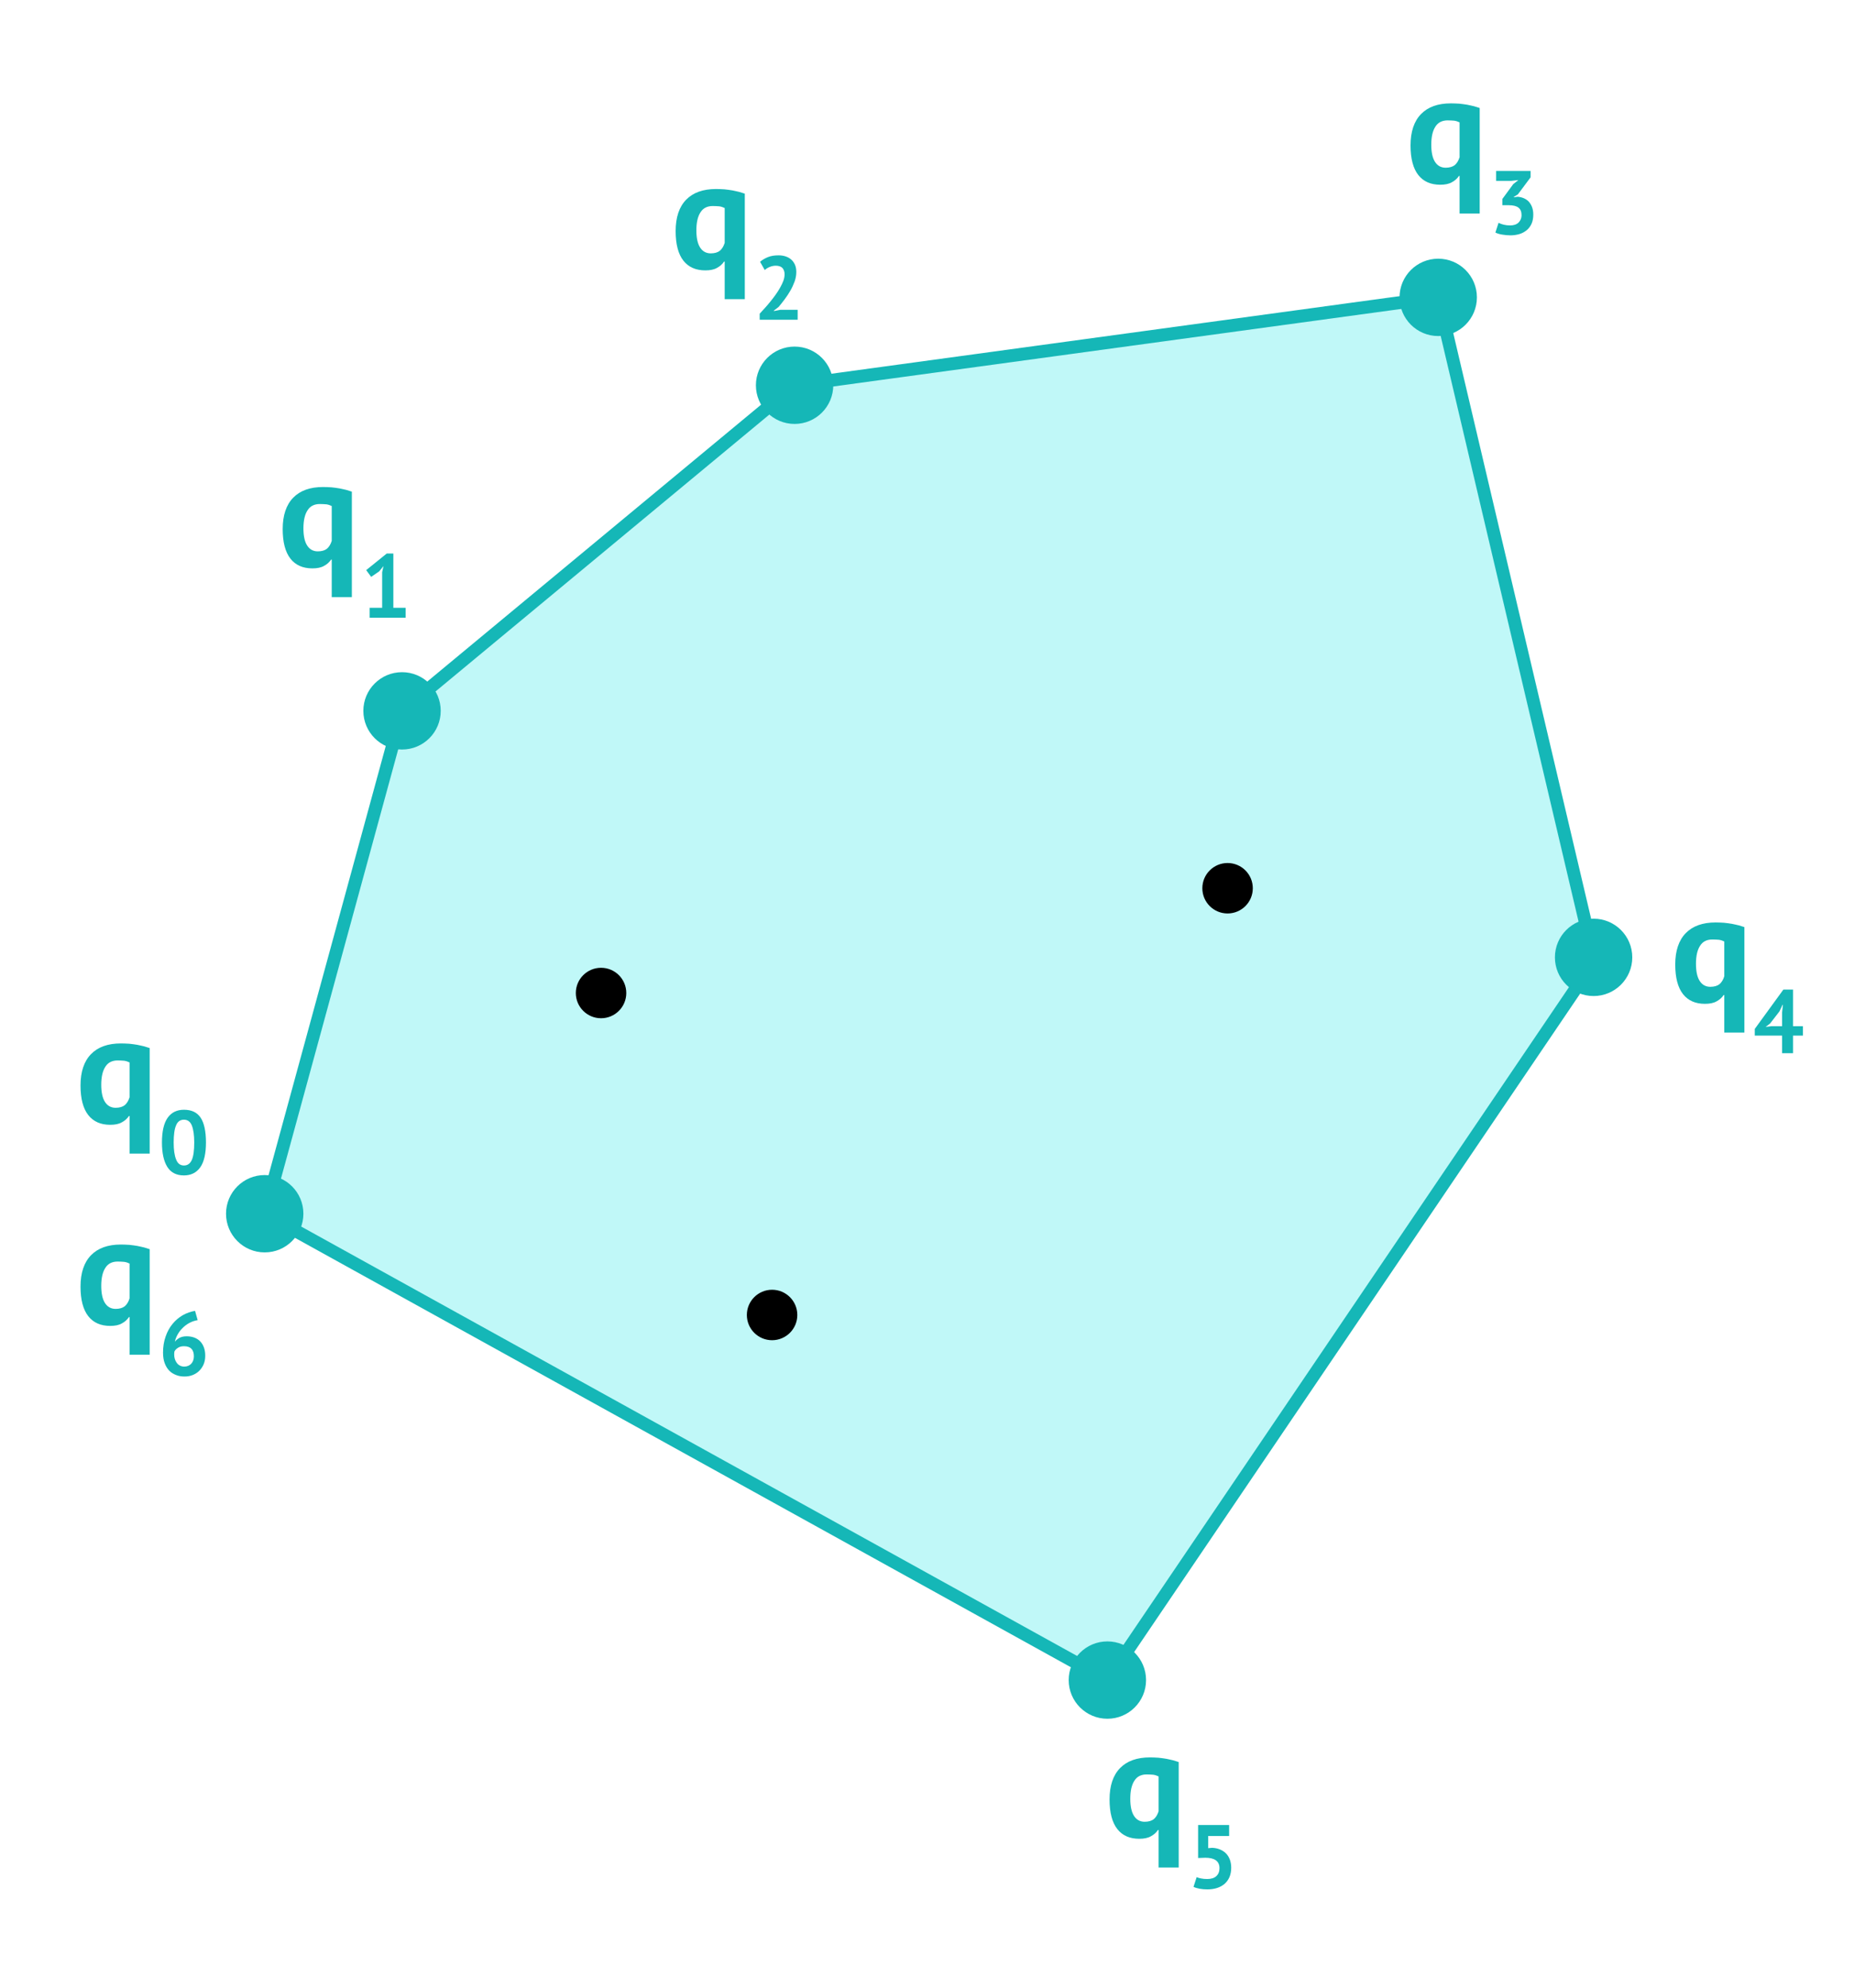 <?xml version="1.0" encoding="UTF-8" standalone="no"?>
<!DOCTYPE svg PUBLIC "-//W3C//DTD SVG 1.1//EN" "http://www.w3.org/Graphics/SVG/1.1/DTD/svg11.dtd">
<svg width="100%" height="100%" viewBox="0 0 719 771" version="1.1" xmlns="http://www.w3.org/2000/svg" xmlns:xlink="http://www.w3.org/1999/xlink" xml:space="preserve" xmlns:serif="http://www.serif.com/" style="fill-rule:evenodd;clip-rule:evenodd;stroke-linecap:square;stroke-linejoin:round;stroke-miterlimit:10;">
    <rect id="Geometric-Operations-1" serif:id="Geometric Operations 1" x="-5926" y="-2034" width="6739" height="2861" style="fill:none;"/>
    <g id="Geometric-Operations-11" serif:id="Geometric Operations 1">
        <path d="M102.656,470.748L155.913,275.709L308.147,149.426L557.757,115.335L618.013,373.229L429.45,651.627L102.656,470.748Z" style="fill:rgb(45,231,231);fill-opacity:0.3;"/>
        <path d="M102.656,470.748L155.913,275.709" style="fill:none;stroke:rgb(21,183,183);stroke-width:5px;"/>
        <path d="M155.913,275.709L308.147,149.426" style="fill:none;stroke:rgb(21,183,183);stroke-width:5px;"/>
        <path d="M308.147,149.426L557.757,115.335" style="fill:none;stroke:rgb(21,183,183);stroke-width:5px;"/>
        <path d="M557.757,115.335L618.013,371.317" style="fill:none;stroke:rgb(21,183,183);stroke-width:5px;"/>
        <path d="M618.013,373.229L429.45,651.627" style="fill:none;stroke:rgb(21,183,183);stroke-width:5px;"/>
        <path d="M429.45,651.627L102.656,470.748" style="fill:none;stroke:rgb(21,183,183);stroke-width:5px;"/>
        <circle cx="308.147" cy="149.426" r="15" style="fill:rgb(21,183,183);"/>
        <circle cx="429.45" cy="651.627" r="15" style="fill:rgb(21,183,183);"/>
        <circle cx="155.913" cy="275.709" r="15" style="fill:rgb(21,183,183);"/>
        <circle cx="476.064" cy="344.509" r="9.784"/>
        <circle cx="299.422" cy="510.023" r="9.784"/>
        <circle cx="102.656" cy="470.748" r="15" style="fill:rgb(21,183,183);"/>
        <circle cx="233.095" cy="385.147" r="9.784"/>
        <circle cx="557.757" cy="115.335" r="15" style="fill:rgb(21,183,183);"/>
        <circle cx="618.013" cy="371.317" r="15" style="fill:rgb(21,183,183);"/>
        <g transform="matrix(1,0,0,1,-339.258,-1518.46)">
            <g transform="matrix(60,0,0,60,368.503,1953.88)">
                <path d="M0.48,0.2L0.35,0.2L0.35,-0.043L0.346,-0.043C0.335,-0.026 0.319,-0.012 0.3,-0.002C0.281,0.009 0.256,0.014 0.225,0.014C0.163,0.014 0.116,-0.007 0.083,-0.049C0.05,-0.091 0.033,-0.155 0.033,-0.24C0.033,-0.329 0.056,-0.397 0.101,-0.443C0.146,-0.489 0.21,-0.512 0.294,-0.512C0.312,-0.512 0.33,-0.511 0.348,-0.51C0.366,-0.508 0.383,-0.506 0.4,-0.503C0.416,-0.5 0.431,-0.496 0.445,-0.493C0.459,-0.489 0.471,-0.485 0.48,-0.482L0.48,0.2ZM0.26,-0.096C0.285,-0.096 0.305,-0.102 0.319,-0.113C0.332,-0.124 0.343,-0.141 0.35,-0.164L0.35,-0.389C0.34,-0.394 0.329,-0.398 0.316,-0.4C0.303,-0.401 0.289,-0.402 0.273,-0.402C0.238,-0.402 0.211,-0.389 0.194,-0.362C0.176,-0.335 0.167,-0.296 0.167,-0.245C0.167,-0.196 0.175,-0.159 0.191,-0.134C0.207,-0.109 0.23,-0.096 0.26,-0.096Z" style="fill:rgb(21,183,183);fill-rule:nonzero;"/>
            </g>
            <g transform="matrix(34.98,0,0,34.98,400.663,1973.86)">
                <path d="M0.04,-0.351C0.04,-0.474 0.061,-0.565 0.103,-0.625C0.145,-0.684 0.205,-0.714 0.284,-0.714C0.368,-0.714 0.43,-0.685 0.469,-0.626C0.508,-0.567 0.528,-0.475 0.528,-0.351C0.528,-0.228 0.507,-0.136 0.465,-0.076C0.422,-0.016 0.362,0.014 0.283,0.014C0.2,0.014 0.138,-0.018 0.099,-0.081C0.06,-0.144 0.04,-0.234 0.04,-0.351ZM0.17,-0.351C0.17,-0.27 0.179,-0.207 0.197,-0.163C0.214,-0.118 0.243,-0.096 0.284,-0.096C0.323,-0.096 0.352,-0.116 0.371,-0.157C0.389,-0.198 0.398,-0.262 0.398,-0.351C0.398,-0.432 0.389,-0.494 0.372,-0.538C0.355,-0.582 0.325,-0.604 0.283,-0.604C0.243,-0.604 0.214,-0.583 0.197,-0.542C0.179,-0.501 0.17,-0.437 0.17,-0.351Z" style="fill:rgb(21,183,183);fill-rule:nonzero;"/>
            </g>
        </g>
        <g transform="matrix(1,0,0,1,-339.258,-1440.46)">
            <g transform="matrix(60,0,0,60,368.503,1953.88)">
                <path d="M0.48,0.2L0.35,0.2L0.35,-0.043L0.346,-0.043C0.335,-0.026 0.319,-0.012 0.3,-0.002C0.281,0.009 0.256,0.014 0.225,0.014C0.163,0.014 0.116,-0.007 0.083,-0.049C0.05,-0.091 0.033,-0.155 0.033,-0.24C0.033,-0.329 0.056,-0.397 0.101,-0.443C0.146,-0.489 0.21,-0.512 0.294,-0.512C0.312,-0.512 0.33,-0.511 0.348,-0.51C0.366,-0.508 0.383,-0.506 0.4,-0.503C0.416,-0.5 0.431,-0.496 0.445,-0.493C0.459,-0.489 0.471,-0.485 0.48,-0.482L0.48,0.2ZM0.26,-0.096C0.285,-0.096 0.305,-0.102 0.319,-0.113C0.332,-0.124 0.343,-0.141 0.35,-0.164L0.35,-0.389C0.34,-0.394 0.329,-0.398 0.316,-0.4C0.303,-0.401 0.289,-0.402 0.273,-0.402C0.238,-0.402 0.211,-0.389 0.194,-0.362C0.176,-0.335 0.167,-0.296 0.167,-0.245C0.167,-0.196 0.175,-0.159 0.191,-0.134C0.207,-0.109 0.23,-0.096 0.26,-0.096Z" style="fill:rgb(21,183,183);fill-rule:nonzero;"/>
            </g>
            <g transform="matrix(34.98,0,0,34.98,400.663,1973.86)">
                <path d="M0.52,-0.217C0.52,-0.184 0.515,-0.154 0.504,-0.126C0.493,-0.098 0.477,-0.074 0.457,-0.053C0.437,-0.032 0.413,-0.016 0.385,-0.004C0.356,0.008 0.325,0.014 0.291,0.014C0.256,0.014 0.225,0.009 0.196,-0.003C0.167,-0.014 0.141,-0.03 0.12,-0.052C0.099,-0.074 0.082,-0.102 0.07,-0.135C0.058,-0.168 0.052,-0.207 0.052,-0.251C0.052,-0.317 0.062,-0.377 0.081,-0.43C0.099,-0.483 0.125,-0.53 0.158,-0.57C0.19,-0.609 0.228,-0.641 0.271,-0.666C0.314,-0.69 0.359,-0.706 0.407,-0.714L0.436,-0.611C0.403,-0.606 0.372,-0.595 0.344,-0.58C0.316,-0.565 0.291,-0.546 0.27,-0.525C0.248,-0.504 0.23,-0.48 0.215,-0.454C0.2,-0.427 0.189,-0.4 0.183,-0.372C0.196,-0.389 0.214,-0.403 0.235,-0.415C0.256,-0.426 0.283,-0.432 0.315,-0.432C0.345,-0.432 0.373,-0.427 0.398,-0.418C0.423,-0.409 0.445,-0.395 0.463,-0.377C0.481,-0.358 0.495,-0.336 0.505,-0.309C0.515,-0.282 0.52,-0.252 0.52,-0.217ZM0.394,-0.21C0.394,-0.285 0.357,-0.322 0.284,-0.322C0.257,-0.322 0.235,-0.316 0.217,-0.304C0.198,-0.292 0.185,-0.278 0.178,-0.262C0.177,-0.255 0.176,-0.248 0.176,-0.243L0.176,-0.227C0.176,-0.211 0.178,-0.195 0.183,-0.18C0.188,-0.164 0.195,-0.15 0.204,-0.138C0.213,-0.125 0.224,-0.115 0.238,-0.108C0.252,-0.1 0.269,-0.096 0.288,-0.096C0.319,-0.096 0.345,-0.107 0.365,-0.128C0.384,-0.149 0.394,-0.177 0.394,-0.21Z" style="fill:rgb(21,183,183);fill-rule:nonzero;"/>
            </g>
        </g>
        <g transform="matrix(1,0,0,1,-260.852,-1734.27)">
            <g transform="matrix(60,0,0,60,368.503,1953.88)">
                <path d="M0.48,0.2L0.35,0.2L0.35,-0.043L0.346,-0.043C0.335,-0.026 0.319,-0.012 0.3,-0.002C0.281,0.009 0.256,0.014 0.225,0.014C0.163,0.014 0.116,-0.007 0.083,-0.049C0.05,-0.091 0.033,-0.155 0.033,-0.24C0.033,-0.329 0.056,-0.397 0.101,-0.443C0.146,-0.489 0.21,-0.512 0.294,-0.512C0.312,-0.512 0.33,-0.511 0.348,-0.51C0.366,-0.508 0.383,-0.506 0.4,-0.503C0.416,-0.5 0.431,-0.496 0.445,-0.493C0.459,-0.489 0.471,-0.485 0.48,-0.482L0.48,0.2ZM0.26,-0.096C0.285,-0.096 0.305,-0.102 0.319,-0.113C0.332,-0.124 0.343,-0.141 0.35,-0.164L0.35,-0.389C0.34,-0.394 0.329,-0.398 0.316,-0.4C0.303,-0.401 0.289,-0.402 0.273,-0.402C0.238,-0.402 0.211,-0.389 0.194,-0.362C0.176,-0.335 0.167,-0.296 0.167,-0.245C0.167,-0.196 0.175,-0.159 0.191,-0.134C0.207,-0.109 0.23,-0.096 0.26,-0.096Z" style="fill:rgb(21,183,183);fill-rule:nonzero;"/>
            </g>
            <g transform="matrix(34.98,0,0,34.98,400.663,1973.86)">
                <path d="M0.101,-0.11L0.24,-0.11L0.24,-0.505L0.255,-0.573L0.207,-0.514L0.118,-0.453L0.063,-0.528L0.291,-0.712L0.364,-0.712L0.364,-0.11L0.5,-0.11L0.5,-0L0.101,-0L0.101,-0.11Z" style="fill:rgb(21,183,183);fill-rule:nonzero;"/>
            </g>
        </g>
        <g transform="matrix(1,0,0,1,-108.462,-1849.85)">
            <g transform="matrix(60,0,0,60,368.503,1953.88)">
                <path d="M0.48,0.2L0.35,0.2L0.35,-0.043L0.346,-0.043C0.335,-0.026 0.319,-0.012 0.3,-0.002C0.281,0.009 0.256,0.014 0.225,0.014C0.163,0.014 0.116,-0.007 0.083,-0.049C0.05,-0.091 0.033,-0.155 0.033,-0.24C0.033,-0.329 0.056,-0.397 0.101,-0.443C0.146,-0.489 0.21,-0.512 0.294,-0.512C0.312,-0.512 0.33,-0.511 0.348,-0.51C0.366,-0.508 0.383,-0.506 0.4,-0.503C0.416,-0.5 0.431,-0.496 0.445,-0.493C0.459,-0.489 0.471,-0.485 0.48,-0.482L0.48,0.2ZM0.26,-0.096C0.285,-0.096 0.305,-0.102 0.319,-0.113C0.332,-0.124 0.343,-0.141 0.35,-0.164L0.35,-0.389C0.34,-0.394 0.329,-0.398 0.316,-0.4C0.303,-0.401 0.289,-0.402 0.273,-0.402C0.238,-0.402 0.211,-0.389 0.194,-0.362C0.176,-0.335 0.167,-0.296 0.167,-0.245C0.167,-0.196 0.175,-0.159 0.191,-0.134C0.207,-0.109 0.23,-0.096 0.26,-0.096Z" style="fill:rgb(21,183,183);fill-rule:nonzero;"/>
            </g>
            <g transform="matrix(34.98,0,0,34.98,400.663,1973.86)">
                <path d="M0.475,-0.529C0.475,-0.495 0.469,-0.461 0.457,-0.426C0.444,-0.391 0.429,-0.357 0.41,-0.324C0.391,-0.291 0.37,-0.259 0.347,-0.228C0.324,-0.197 0.301,-0.168 0.279,-0.142L0.226,-0.101L0.226,-0.096L0.298,-0.11L0.49,-0.11L0.49,-0L0.069,-0L0.069,-0.067C0.085,-0.084 0.103,-0.103 0.123,-0.126C0.143,-0.148 0.163,-0.171 0.184,-0.197C0.204,-0.222 0.224,-0.247 0.243,-0.274C0.262,-0.301 0.28,-0.327 0.295,-0.355C0.31,-0.382 0.323,-0.408 0.332,-0.433C0.341,-0.458 0.345,-0.482 0.345,-0.505C0.345,-0.532 0.337,-0.555 0.322,-0.573C0.306,-0.59 0.281,-0.599 0.247,-0.599C0.226,-0.599 0.204,-0.595 0.182,-0.586C0.159,-0.577 0.14,-0.565 0.125,-0.551L0.073,-0.643C0.099,-0.664 0.129,-0.682 0.162,-0.695C0.195,-0.708 0.233,-0.714 0.278,-0.714C0.307,-0.714 0.333,-0.71 0.357,-0.702C0.381,-0.694 0.402,-0.682 0.419,-0.667C0.436,-0.652 0.45,-0.632 0.46,-0.61C0.47,-0.587 0.475,-0.56 0.475,-0.529Z" style="fill:rgb(21,183,183);fill-rule:nonzero;"/>
            </g>
        </g>
        <g transform="matrix(1,0,0,1,176.538,-1883.07)">
            <g transform="matrix(60,0,0,60,368.503,1953.88)">
                <path d="M0.48,0.2L0.35,0.2L0.35,-0.043L0.346,-0.043C0.335,-0.026 0.319,-0.012 0.3,-0.002C0.281,0.009 0.256,0.014 0.225,0.014C0.163,0.014 0.116,-0.007 0.083,-0.049C0.05,-0.091 0.033,-0.155 0.033,-0.24C0.033,-0.329 0.056,-0.397 0.101,-0.443C0.146,-0.489 0.21,-0.512 0.294,-0.512C0.312,-0.512 0.33,-0.511 0.348,-0.51C0.366,-0.508 0.383,-0.506 0.4,-0.503C0.416,-0.5 0.431,-0.496 0.445,-0.493C0.459,-0.489 0.471,-0.485 0.48,-0.482L0.48,0.2ZM0.26,-0.096C0.285,-0.096 0.305,-0.102 0.319,-0.113C0.332,-0.124 0.343,-0.141 0.35,-0.164L0.35,-0.389C0.34,-0.394 0.329,-0.398 0.316,-0.4C0.303,-0.401 0.289,-0.402 0.273,-0.402C0.238,-0.402 0.211,-0.389 0.194,-0.362C0.176,-0.335 0.167,-0.296 0.167,-0.245C0.167,-0.196 0.175,-0.159 0.191,-0.134C0.207,-0.109 0.23,-0.096 0.26,-0.096Z" style="fill:rgb(21,183,183);fill-rule:nonzero;"/>
            </g>
            <g transform="matrix(34.98,0,0,34.98,400.663,1973.86)">
                <path d="M0.241,-0.096C0.282,-0.096 0.314,-0.107 0.336,-0.129C0.357,-0.151 0.368,-0.178 0.368,-0.209C0.368,-0.247 0.357,-0.275 0.334,-0.293C0.311,-0.311 0.276,-0.32 0.227,-0.32L0.155,-0.32L0.155,-0.389L0.276,-0.554L0.333,-0.599L0.254,-0.59L0.086,-0.59L0.086,-0.7L0.468,-0.7L0.468,-0.629L0.327,-0.44L0.283,-0.413L0.283,-0.408L0.325,-0.414C0.348,-0.412 0.371,-0.407 0.392,-0.398C0.413,-0.389 0.431,-0.377 0.447,-0.361C0.462,-0.344 0.475,-0.324 0.484,-0.3C0.493,-0.276 0.498,-0.248 0.498,-0.217C0.498,-0.178 0.492,-0.144 0.479,-0.115C0.466,-0.086 0.448,-0.062 0.425,-0.043C0.401,-0.024 0.375,-0.009 0.344,-0C0.313,0.009 0.28,0.014 0.245,0.014C0.216,0.014 0.185,0.011 0.154,0.006C0.123,0.001 0.097,-0.007 0.078,-0.017L0.113,-0.125C0.13,-0.116 0.15,-0.109 0.171,-0.104C0.192,-0.099 0.215,-0.096 0.241,-0.096Z" style="fill:rgb(21,183,183);fill-rule:nonzero;"/>
            </g>
        </g>
        <g transform="matrix(1,0,0,1,279.191,-1565.38)">
            <g transform="matrix(60,0,0,60,368.503,1953.88)">
                <path d="M0.48,0.2L0.35,0.2L0.35,-0.043L0.346,-0.043C0.335,-0.026 0.319,-0.012 0.3,-0.002C0.281,0.009 0.256,0.014 0.225,0.014C0.163,0.014 0.116,-0.007 0.083,-0.049C0.05,-0.091 0.033,-0.155 0.033,-0.24C0.033,-0.329 0.056,-0.397 0.101,-0.443C0.146,-0.489 0.21,-0.512 0.294,-0.512C0.312,-0.512 0.33,-0.511 0.348,-0.51C0.366,-0.508 0.383,-0.506 0.4,-0.503C0.416,-0.5 0.431,-0.496 0.445,-0.493C0.459,-0.489 0.471,-0.485 0.48,-0.482L0.48,0.2ZM0.26,-0.096C0.285,-0.096 0.305,-0.102 0.319,-0.113C0.332,-0.124 0.343,-0.141 0.35,-0.164L0.35,-0.389C0.34,-0.394 0.329,-0.398 0.316,-0.4C0.303,-0.401 0.289,-0.402 0.273,-0.402C0.238,-0.402 0.211,-0.389 0.194,-0.362C0.176,-0.335 0.167,-0.296 0.167,-0.245C0.167,-0.196 0.175,-0.159 0.191,-0.134C0.207,-0.109 0.23,-0.096 0.26,-0.096Z" style="fill:rgb(21,183,183);fill-rule:nonzero;"/>
            </g>
            <g transform="matrix(34.98,0,0,34.98,400.663,1973.86)">
                <path d="M0.553,-0.195L0.443,-0.195L0.443,-0L0.322,-0L0.322,-0.195L0.019,-0.195L0.019,-0.269L0.336,-0.705L0.443,-0.705L0.443,-0.299L0.553,-0.299L0.553,-0.195ZM0.322,-0.452L0.331,-0.536L0.327,-0.536L0.293,-0.464L0.189,-0.329L0.139,-0.291L0.203,-0.299L0.322,-0.299L0.322,-0.452Z" style="fill:rgb(21,183,183);fill-rule:nonzero;"/>
            </g>
        </g>
        <g transform="matrix(1,0,0,1,59.813,-1241.54)">
            <g transform="matrix(60,0,0,60,368.503,1953.88)">
                <path d="M0.48,0.2L0.35,0.2L0.35,-0.043L0.346,-0.043C0.335,-0.026 0.319,-0.012 0.3,-0.002C0.281,0.009 0.256,0.014 0.225,0.014C0.163,0.014 0.116,-0.007 0.083,-0.049C0.05,-0.091 0.033,-0.155 0.033,-0.24C0.033,-0.329 0.056,-0.397 0.101,-0.443C0.146,-0.489 0.21,-0.512 0.294,-0.512C0.312,-0.512 0.33,-0.511 0.348,-0.51C0.366,-0.508 0.383,-0.506 0.4,-0.503C0.416,-0.5 0.431,-0.496 0.445,-0.493C0.459,-0.489 0.471,-0.485 0.48,-0.482L0.48,0.2ZM0.26,-0.096C0.285,-0.096 0.305,-0.102 0.319,-0.113C0.332,-0.124 0.343,-0.141 0.35,-0.164L0.35,-0.389C0.34,-0.394 0.329,-0.398 0.316,-0.4C0.303,-0.401 0.289,-0.402 0.273,-0.402C0.238,-0.402 0.211,-0.389 0.194,-0.362C0.176,-0.335 0.167,-0.296 0.167,-0.245C0.167,-0.196 0.175,-0.159 0.191,-0.134C0.207,-0.109 0.23,-0.096 0.26,-0.096Z" style="fill:rgb(21,183,183);fill-rule:nonzero;"/>
            </g>
            <g transform="matrix(34.98,0,0,34.98,400.663,1973.86)">
                <path d="M0.22,-0.101C0.264,-0.101 0.298,-0.112 0.321,-0.133C0.344,-0.154 0.356,-0.184 0.356,-0.221C0.356,-0.261 0.342,-0.29 0.315,-0.309C0.288,-0.328 0.249,-0.337 0.198,-0.337L0.119,-0.334L0.119,-0.7L0.463,-0.7L0.463,-0.578L0.231,-0.578L0.231,-0.443L0.272,-0.447C0.305,-0.446 0.334,-0.44 0.361,-0.429C0.387,-0.418 0.409,-0.404 0.428,-0.385C0.447,-0.366 0.461,-0.342 0.471,-0.316C0.481,-0.289 0.486,-0.258 0.486,-0.225C0.486,-0.186 0.479,-0.151 0.466,-0.121C0.453,-0.091 0.434,-0.066 0.411,-0.046C0.387,-0.026 0.359,-0.011 0.327,-0.001C0.295,0.009 0.26,0.014 0.222,0.014C0.192,0.014 0.164,0.012 0.137,0.007C0.11,0.002 0.087,-0.005 0.068,-0.014L0.103,-0.122C0.118,-0.115 0.135,-0.11 0.154,-0.107C0.172,-0.103 0.194,-0.101 0.22,-0.101Z" style="fill:rgb(21,183,183);fill-rule:nonzero;"/>
            </g>
        </g>
    </g>
</svg>
